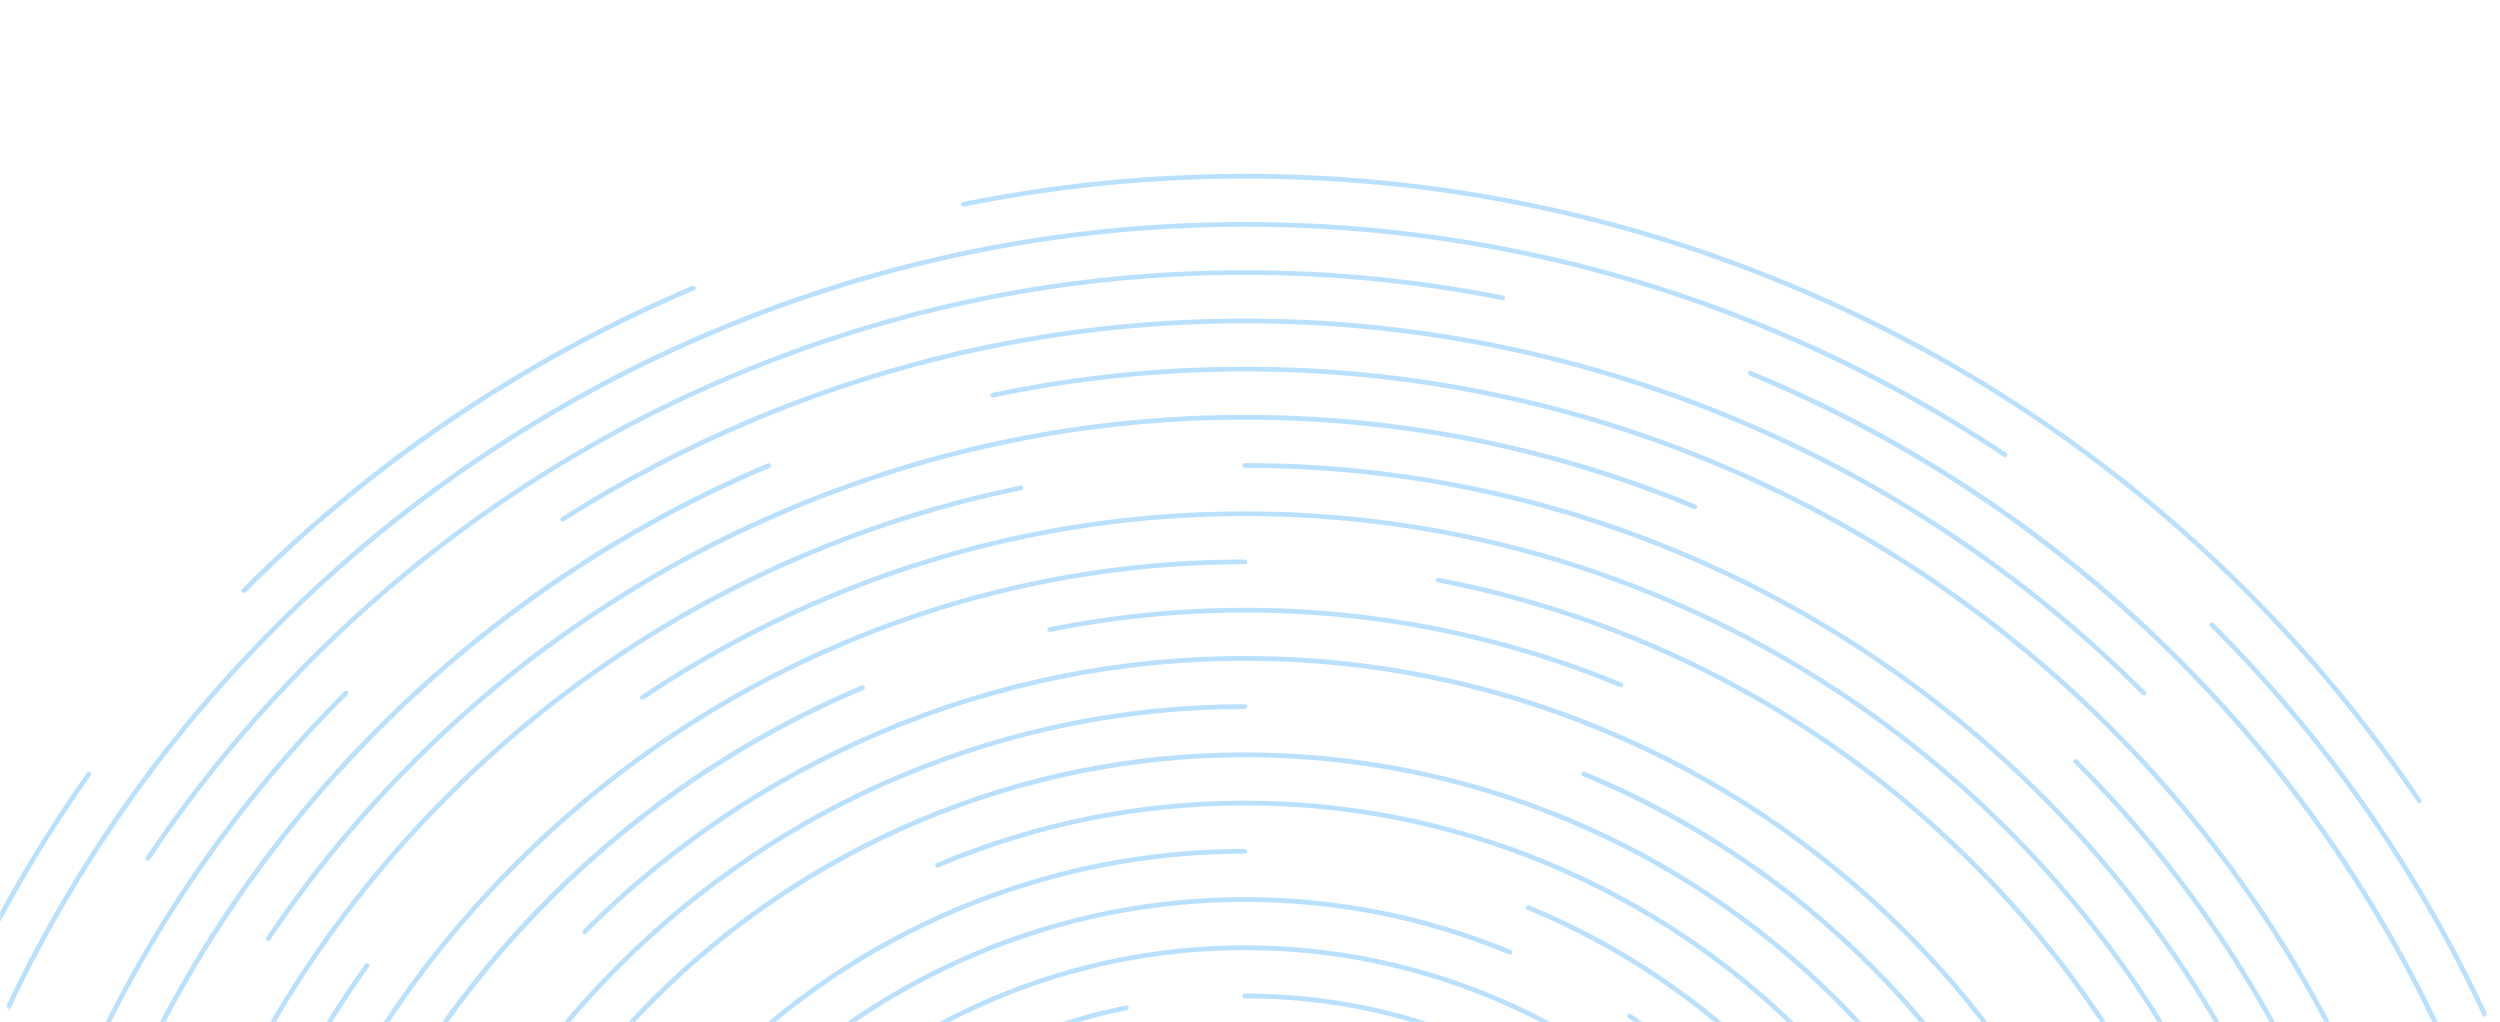 <svg width="1208" height="494" viewBox="0 0 1208 494" fill="none" xmlns="http://www.w3.org/2000/svg">
<mask id="mask0_3157_224677" style="mask-type:alpha" maskUnits="userSpaceOnUse" x="0" y="0" width="1208" height="494">
<rect width="1208" height="494" rx="16.836" fill="#D7ECFF"/>
</mask>
<g mask="url(#mask0_3157_224677)">
<path d="M1169.02 388.102C1168.84 388.102 1168.65 388.056 1168.49 387.969C1168.32 387.881 1168.18 387.754 1168.07 387.598C1143.53 351.229 1115.54 317.302 1084.5 286.284C1021.19 222.868 945.955 172.595 863.128 138.356C780.217 103.899 691.297 86.206 601.506 86.302C555.913 86.286 510.432 90.822 465.741 99.844C465.594 99.874 465.442 99.874 465.295 99.846C465.147 99.817 465.007 99.76 464.881 99.677C464.756 99.594 464.648 99.487 464.564 99.363C464.479 99.238 464.42 99.098 464.39 98.951C464.36 98.804 464.36 98.651 464.388 98.504C464.417 98.356 464.474 98.216 464.557 98.09C464.64 97.965 464.747 97.858 464.871 97.774C464.996 97.69 465.136 97.63 465.284 97.6C510.125 88.548 555.759 83.997 601.506 84.013C691.599 83.921 780.817 101.675 864.005 136.249C947.104 170.606 1022.59 221.048 1086.11 284.674C1117.25 315.793 1145.33 349.833 1169.96 386.324C1170.13 386.577 1170.19 386.888 1170.13 387.186C1170.07 387.485 1169.9 387.748 1169.64 387.919C1169.46 388.039 1169.24 388.103 1169.02 388.102Z" fill="#B9E1FF"/>
<path d="M117.753 286.566C117.602 286.568 117.453 286.539 117.314 286.482C117.174 286.424 117.048 286.338 116.943 286.23C116.836 286.124 116.751 285.998 116.693 285.859C116.635 285.721 116.605 285.572 116.605 285.421C116.605 285.271 116.635 285.122 116.693 284.983C116.751 284.844 116.836 284.719 116.943 284.613C179.313 222.172 253.215 172.425 334.55 138.134C334.69 138.072 334.841 138.039 334.994 138.036C335.147 138.034 335.299 138.062 335.441 138.119C335.583 138.176 335.712 138.261 335.821 138.368C335.93 138.475 336.017 138.603 336.076 138.744C336.138 138.884 336.171 139.035 336.173 139.188C336.176 139.341 336.148 139.493 336.091 139.635C336.034 139.777 335.95 139.906 335.842 140.015C335.735 140.124 335.607 140.211 335.465 140.27C254.4 174.454 180.744 224.042 118.585 286.283C118.472 286.384 118.34 286.461 118.197 286.509C118.054 286.558 117.903 286.577 117.753 286.566Z" fill="#B9E1FF"/>
<path d="M-69.118 906.119C-69.381 906.119 -69.636 906.028 -69.839 905.861C-70.043 905.694 -70.181 905.461 -70.233 905.204C-79.289 860.379 -83.843 814.762 -83.826 769.032C-83.913 678.984 -66.149 589.812 -31.559 506.666C-12.069 459.652 12.595 414.953 41.978 373.393C42.154 373.145 42.42 372.977 42.719 372.926C43.018 372.874 43.325 372.944 43.573 373.119C43.697 373.205 43.802 373.314 43.883 373.441C43.964 373.568 44.019 373.71 44.044 373.859C44.07 374.007 44.066 374.159 44.032 374.306C43.998 374.452 43.936 374.591 43.848 374.713C14.566 416.133 -10.009 460.685 -29.423 507.544C-63.896 590.416 -81.598 679.296 -81.506 769.047C-81.521 814.623 -76.986 860.086 -67.966 904.761C-67.934 904.908 -67.931 905.061 -67.959 905.21C-67.987 905.358 -68.044 905.499 -68.127 905.625C-68.21 905.751 -68.318 905.859 -68.444 905.943C-68.569 906.026 -68.711 906.084 -68.859 906.112C-68.945 906.124 -69.032 906.126 -69.118 906.119Z" fill="#B9E1FF"/>
<path d="M1186.83 1076.94C1186.64 1076.93 1186.46 1076.89 1186.3 1076.8C1186.03 1076.66 1185.83 1076.42 1185.75 1076.13C1185.66 1075.85 1185.68 1075.54 1185.82 1075.27C1194.91 1057.91 1203.37 1039.87 1210.92 1021.63C1244.21 941.579 1261.3 855.725 1261.2 769.032C1261.31 680.778 1243.59 593.411 1209.1 512.167C1176.07 433.894 1128.15 362.777 1067.99 302.763C1067.89 302.656 1067.8 302.53 1067.74 302.39C1067.69 302.251 1067.66 302.101 1067.66 301.95C1067.66 301.799 1067.69 301.649 1067.74 301.51C1067.8 301.37 1067.89 301.244 1067.99 301.137C1068.21 300.925 1068.5 300.806 1068.8 300.806C1069.11 300.806 1069.4 300.925 1069.61 301.137C1129.98 361.352 1178.07 432.708 1211.23 511.243C1245.83 592.78 1263.61 680.462 1263.49 769.032C1263.58 856.022 1246.43 942.168 1213.02 1022.49C1205.42 1040.8 1196.94 1058.89 1187.83 1076.32C1187.73 1076.5 1187.59 1076.65 1187.42 1076.76C1187.24 1076.87 1187.04 1076.93 1186.83 1076.94Z" fill="#B9E1FF"/>
<path d="M-44.624 631.157C-44.706 631.164 -44.787 631.164 -44.868 631.157C-45.165 631.091 -45.424 630.91 -45.589 630.655C-45.753 630.399 -45.81 630.088 -45.746 629.791C-37.3 590.73 -25.346 552.511 -10.027 515.599C23.175 435.349 71.927 362.456 133.424 301.114C193.667 240.768 265.058 192.688 343.634 159.54C425.199 124.956 512.908 107.182 601.508 107.281C688.537 107.189 774.72 124.339 855.078 157.739C895.107 174.322 933.416 194.782 969.457 218.826C969.708 218.995 969.883 219.257 969.941 219.555C970 219.852 969.938 220.161 969.77 220.413C969.6 220.665 969.338 220.839 969.041 220.898C968.743 220.957 968.434 220.895 968.182 220.726C932.268 196.764 894.092 176.375 854.201 159.853C774.121 126.567 688.236 109.477 601.508 109.569C513.224 109.484 425.83 127.204 344.557 161.669C266.26 194.692 195.119 242.59 135.08 302.708C73.799 363.84 25.218 436.481 -7.867 516.453C-23.153 553.237 -35.083 591.326 -43.51 630.257C-43.564 630.512 -43.704 630.74 -43.907 630.904C-44.11 631.068 -44.363 631.157 -44.624 631.157Z" fill="#B9E1FF"/>
<path d="M71.433 415.963C71.204 415.965 70.98 415.895 70.792 415.764C70.54 415.595 70.365 415.333 70.307 415.036C70.248 414.738 70.31 414.429 70.479 414.177C93.745 379.458 120.356 347.099 149.932 317.562C208.056 259.352 276.932 212.974 352.739 181.001C431.438 147.63 516.066 130.481 601.553 130.581C643.436 130.56 685.22 134.648 726.304 142.787C726.602 142.846 726.863 143.02 727.032 143.272C727.201 143.524 727.263 143.832 727.205 144.13C727.142 144.427 726.966 144.687 726.713 144.855C726.461 145.024 726.152 145.087 725.854 145.03C684.92 136.907 643.287 132.818 601.553 132.824C516.378 132.727 432.059 149.813 353.647 183.061C278.111 214.912 209.48 261.119 151.565 319.119C122.103 348.547 95.597 380.788 72.425 415.383C72.326 415.558 72.181 415.705 72.007 415.807C71.833 415.909 71.635 415.963 71.433 415.963Z" fill="#B9E1FF"/>
<path d="M1229.52 880.408C1229.45 880.415 1229.39 880.415 1229.32 880.408C1229.17 880.382 1229.03 880.328 1228.9 880.247C1228.78 880.166 1228.67 880.061 1228.58 879.938C1228.49 879.814 1228.43 879.675 1228.4 879.528C1228.37 879.381 1228.36 879.229 1228.39 879.081C1234.73 842.746 1237.92 805.93 1237.91 769.046C1238.02 683.911 1220.92 599.632 1187.66 521.26C1155.79 445.749 1109.56 377.141 1051.53 319.248C992.544 260.159 922.446 213.316 845.275 181.413C845.133 181.355 845.003 181.27 844.894 181.162C844.785 181.053 844.699 180.924 844.641 180.782C844.583 180.64 844.553 180.487 844.555 180.333C844.556 180.18 844.588 180.028 844.649 179.887C844.707 179.745 844.792 179.615 844.901 179.506C845.01 179.398 845.139 179.312 845.281 179.254C845.424 179.197 845.576 179.169 845.73 179.171C845.884 179.174 846.035 179.207 846.176 179.269C923.628 211.284 993.98 258.296 1053.18 317.6C1111.42 375.703 1157.82 444.556 1189.8 520.336C1223.19 599.001 1240.34 683.594 1240.23 769.046C1240.24 806.058 1237.04 843.002 1230.67 879.462C1230.62 879.732 1230.48 879.975 1230.27 880.148C1230.06 880.322 1229.79 880.414 1229.52 880.408Z" fill="#B9E1FF"/>
<path d="M1035.86 336.04C1035.71 336.042 1035.56 336.014 1035.42 335.956C1035.29 335.899 1035.16 335.813 1035.05 335.705C978.221 278.795 910.69 233.681 836.346 202.959C761.923 172.029 682.106 156.147 601.506 156.23C519.451 156.136 438.221 172.597 362.682 204.629C331.375 217.855 301.219 233.65 272.521 251.853C272.265 252.016 271.955 252.07 271.658 252.005C271.362 251.939 271.104 251.758 270.941 251.503C270.778 251.245 270.723 250.934 270.789 250.637C270.855 250.339 271.036 250.08 271.292 249.916C300.099 231.647 330.368 215.791 361.789 202.509C437.612 170.362 519.145 153.84 601.506 153.934C682.407 153.848 762.523 169.789 837.224 200.837C911.847 231.687 979.63 276.983 1036.67 334.118C1036.78 334.224 1036.86 334.35 1036.92 334.489C1036.98 334.627 1037.01 334.776 1037.01 334.927C1037.01 335.077 1036.98 335.227 1036.92 335.365C1036.86 335.504 1036.78 335.63 1036.67 335.736C1036.56 335.838 1036.44 335.917 1036.3 335.969C1036.16 336.021 1036.01 336.046 1035.86 336.04Z" fill="#B9E1FF"/>
<path d="M86.881 1105.5C86.69 1105.5 86.501 1105.45 86.333 1105.36C86.165 1105.27 86.022 1105.13 85.919 1104.97C66.033 1074.44 48.888 1042.21 34.684 1008.66C2.52 932.878 -14.009 851.384 -13.912 769.062C-13.993 688.198 1.955 608.119 33.012 533.452C63.88 458.855 109.2 391.095 166.364 334.072C166.58 333.859 166.871 333.74 167.173 333.74C167.476 333.74 167.767 333.859 167.982 334.072C168.195 334.287 168.314 334.578 168.314 334.881C168.314 335.184 168.195 335.474 167.982 335.689C111.03 392.501 65.879 460.009 35.126 534.329C4.185 608.718 -11.704 688.499 -11.622 769.062C-11.716 851.076 4.75 932.266 36.79 1007.77C50.933 1041.21 68.01 1073.33 87.82 1103.76C87.984 1104.01 88.041 1104.32 87.978 1104.62C87.915 1104.91 87.738 1105.17 87.484 1105.34C87.303 1105.45 87.093 1105.5 86.881 1105.5Z" fill="#B9E1FF"/>
<path d="M1178.46 642.098C1178.2 642.098 1177.95 642.009 1177.74 641.845C1177.54 641.681 1177.4 641.453 1177.35 641.197C1169.57 606.349 1158.65 572.276 1144.72 539.395C1115.19 469.417 1072.35 405.837 1018.57 352.183C963.902 297.42 898.938 254.007 827.417 224.442C755.822 194.686 679.037 179.408 601.499 179.491C560.629 179.473 519.867 183.696 479.87 192.094C479.723 192.125 479.571 192.128 479.422 192.1C479.274 192.073 479.133 192.015 479.007 191.933C478.881 191.851 478.772 191.745 478.687 191.621C478.602 191.497 478.542 191.356 478.511 191.209C478.48 191.062 478.478 190.91 478.506 190.762C478.533 190.614 478.59 190.472 478.672 190.346C478.755 190.22 478.861 190.112 478.985 190.027C479.109 189.942 479.249 189.882 479.397 189.852C519.556 181.426 560.481 177.187 601.514 177.202C679.351 177.12 756.431 192.458 828.302 222.328C900.099 252.008 965.314 295.587 1020.2 350.559C1074.18 404.424 1117.19 468.253 1146.84 538.502C1160.82 571.519 1171.78 605.736 1179.58 640.733C1179.65 641.028 1179.59 641.337 1179.43 641.593C1179.27 641.849 1179.01 642.03 1178.72 642.098C1178.63 642.109 1178.55 642.109 1178.46 642.098Z" fill="#B9E1FF"/>
<path d="M10.563 770.176C10.259 770.176 9.968 770.056 9.754 769.841C9.539 769.627 9.418 769.336 9.418 769.032C9.337 691.232 24.681 614.186 54.564 542.347C84.263 470.577 127.866 405.385 182.864 350.521C236.747 296.563 300.597 253.573 370.871 223.939C371.011 223.876 371.163 223.842 371.316 223.839C371.469 223.836 371.622 223.864 371.764 223.921C371.906 223.978 372.036 224.063 372.145 224.171C372.254 224.279 372.34 224.407 372.398 224.549C372.462 224.689 372.496 224.84 372.5 224.994C372.504 225.147 372.476 225.3 372.419 225.442C372.362 225.585 372.277 225.714 372.168 225.823C372.059 225.932 371.93 226.018 371.788 226.075C301.788 255.598 238.187 298.421 184.512 352.169C129.727 406.821 86.292 471.762 56.708 543.256C26.943 614.821 11.659 691.573 11.739 769.078C11.727 769.378 11.597 769.662 11.377 769.868C11.157 770.074 10.864 770.185 10.563 770.176Z" fill="#B9E1FF"/>
<path d="M129.568 454.789C129.341 454.79 129.118 454.723 128.927 454.598C128.677 454.428 128.504 454.166 128.446 453.869C128.387 453.572 128.448 453.264 128.614 453.011C149.324 422.091 173.013 393.273 199.344 366.97C251.106 315.138 312.442 273.844 379.948 245.377C450.028 215.665 525.385 200.394 601.508 200.48C676.279 200.399 750.325 215.133 819.366 243.829C819.508 243.886 819.638 243.971 819.747 244.08C819.855 244.188 819.941 244.318 819.999 244.461C820.056 244.603 820.085 244.755 820.083 244.909C820.08 245.063 820.047 245.214 819.984 245.355C819.926 245.496 819.839 245.625 819.731 245.733C819.622 245.841 819.493 245.927 819.351 245.984C819.208 246.042 819.056 246.07 818.903 246.068C818.75 246.066 818.598 246.033 818.458 245.972C749.694 217.395 675.947 202.722 601.477 202.799C525.661 202.714 450.608 217.922 380.811 247.513C313.589 275.856 252.51 316.972 200.962 368.58C174.738 394.778 151.146 423.481 130.523 454.278C130.418 454.434 130.276 454.563 130.109 454.652C129.943 454.742 129.757 454.788 129.568 454.789Z" fill="#B9E1FF"/>
<path d="M601.507 1337.57C561.405 1337.58 521.413 1333.36 482.197 1324.98C482.05 1324.95 481.911 1324.89 481.787 1324.8C481.663 1324.72 481.557 1324.61 481.475 1324.48C481.394 1324.36 481.338 1324.22 481.311 1324.07C481.284 1323.92 481.287 1323.77 481.32 1323.62C481.351 1323.47 481.41 1323.34 481.495 1323.21C481.581 1323.09 481.69 1322.98 481.816 1322.9C481.942 1322.82 482.084 1322.76 482.232 1322.74C482.38 1322.71 482.532 1322.71 482.679 1322.74C521.736 1331.09 561.566 1335.29 601.507 1335.28C677.328 1335.36 752.386 1320.15 822.188 1290.56C889.421 1262.19 950.51 1221.06 1002.07 1169.44C1054.68 1116.95 1096.38 1054.58 1124.8 985.919C1153.39 917.186 1168.07 843.47 1168 769.031C1168.09 693.251 1152.87 618.232 1123.25 548.473C1094.89 481.26 1053.74 420.191 1002.09 368.654C1001.98 368.548 1001.9 368.423 1001.84 368.284C1001.78 368.145 1001.75 367.996 1001.75 367.846C1001.75 367.695 1001.78 367.547 1001.84 367.408C1001.9 367.269 1001.98 367.143 1002.09 367.037C1002.2 366.93 1002.32 366.845 1002.46 366.787C1002.6 366.729 1002.75 366.699 1002.9 366.699C1003.05 366.699 1003.2 366.729 1003.34 366.787C1003.48 366.845 1003.6 366.93 1003.71 367.037C1055.56 418.781 1096.87 480.096 1125.35 547.58C1155.07 617.623 1170.35 692.945 1170.26 769.031C1170.34 843.77 1155.6 917.784 1126.89 986.796C1098.36 1055.73 1056.48 1118.35 1003.66 1171.05C951.913 1222.88 890.593 1264.18 823.104 1292.66C753.014 1322.38 677.643 1337.66 601.507 1337.57Z" fill="#B9E1FF"/>
<path d="M70.669 649.574C70.585 649.586 70.501 649.586 70.417 649.574C70.27 649.541 70.131 649.479 70.008 649.392C69.885 649.305 69.781 649.194 69.701 649.066C69.621 648.939 69.566 648.797 69.541 648.648C69.516 648.5 69.521 648.347 69.555 648.201C76.415 618.138 85.806 588.71 97.627 560.229C124.987 494.107 165.158 434.046 215.829 383.501C265.466 333.789 324.289 294.186 389.03 266.89C422.553 252.703 457.41 241.9 493.082 234.642C493.379 234.583 493.688 234.644 493.941 234.811C494.193 234.978 494.37 235.238 494.433 235.534C494.463 235.682 494.464 235.833 494.435 235.981C494.407 236.128 494.349 236.269 494.266 236.394C494.183 236.52 494.076 236.628 493.952 236.712C493.827 236.796 493.687 236.854 493.54 236.884C458.017 244.112 423.306 254.869 389.923 268.995C325.447 296.176 266.866 335.614 217.432 385.118C166.973 435.449 126.972 495.26 99.733 561.107C87.959 589.469 78.604 618.775 71.768 648.712C71.706 648.957 71.564 649.174 71.365 649.33C71.167 649.486 70.922 649.572 70.669 649.574Z" fill="#B9E1FF"/>
<path d="M1104.32 978.581C1104.17 978.581 1104.03 978.55 1103.89 978.49C1103.75 978.433 1103.62 978.348 1103.51 978.24C1103.4 978.131 1103.31 978.002 1103.25 977.859C1103.19 977.717 1103.16 977.565 1103.17 977.411C1103.17 977.257 1103.2 977.105 1103.26 976.964C1130.68 911.06 1144.76 840.377 1144.68 769.002C1144.77 696.339 1130.18 624.407 1101.79 557.515C1074.59 493.069 1035.13 434.513 985.603 385.097C935.253 334.665 875.423 294.684 809.555 267.456C743.622 240.053 672.909 225.983 601.504 226.061C601.201 226.061 600.909 225.94 600.694 225.725C600.48 225.511 600.359 225.22 600.359 224.916C600.359 224.613 600.48 224.321 600.694 224.106C600.909 223.892 601.201 223.772 601.504 223.772C673.211 223.695 744.221 237.823 810.432 265.342C876.571 292.698 936.646 332.858 987.198 383.51C1036.94 433.143 1076.56 491.958 1103.87 556.691C1132.39 623.865 1147.04 696.101 1146.95 769.07C1147.02 840.746 1132.89 911.726 1105.36 977.91C1105.27 978.11 1105.13 978.278 1104.94 978.397C1104.76 978.516 1104.54 978.581 1104.32 978.581Z" fill="#B9E1FF"/>
<path d="M1081.37 567.316C1081.15 567.317 1080.93 567.251 1080.74 567.127C1080.56 567.004 1080.41 566.828 1080.32 566.622C1054.29 504.941 1016.53 448.898 969.125 401.604C920.935 353.337 863.673 315.07 800.633 289.006C737.527 262.78 669.848 249.311 601.505 249.38C531.927 249.303 463.049 263.26 398.995 290.417C368.227 303.424 338.778 319.353 311.055 337.985C310.803 338.153 310.496 338.215 310.199 338.157C309.902 338.1 309.639 337.929 309.468 337.68C309.298 337.427 309.236 337.117 309.295 336.818C309.354 336.519 309.528 336.256 309.781 336.086C337.626 317.371 367.205 301.373 398.11 288.312C462.445 261.041 531.624 247.028 601.505 247.115C670.137 247.046 738.102 260.574 801.472 286.916C864.793 313.093 922.309 351.528 970.712 400.01C1018.32 447.511 1056.25 503.8 1082.4 565.753C1082.46 565.892 1082.5 566.043 1082.5 566.196C1082.5 566.349 1082.48 566.501 1082.42 566.644C1082.36 566.786 1082.28 566.916 1082.17 567.025C1082.06 567.134 1081.94 567.22 1081.79 567.278C1081.66 567.32 1081.51 567.332 1081.37 567.316Z" fill="#B9E1FF"/>
<path d="M169.332 1061.14C169.145 1061.14 168.961 1061.1 168.796 1061.01C168.63 1060.92 168.49 1060.79 168.386 1060.64C149.652 1032.8 133.642 1003.23 120.576 972.332C93.294 908.027 79.276 838.88 79.362 769.032C79.295 700.43 92.826 632.494 119.172 569.149C134.288 532.672 153.492 498.026 176.415 465.873C176.502 465.75 176.611 465.645 176.739 465.565C176.866 465.485 177.008 465.432 177.156 465.407C177.305 465.382 177.457 465.387 177.603 465.421C177.75 465.455 177.888 465.518 178.01 465.606C178.133 465.692 178.237 465.802 178.317 465.93C178.397 466.057 178.452 466.199 178.476 466.348C178.501 466.496 178.497 466.648 178.462 466.794C178.428 466.94 178.365 467.078 178.277 467.2C155.451 499.198 136.329 533.681 121.279 569.988C95.037 633.063 81.563 700.711 81.636 769.023C81.556 838.566 95.517 907.41 122.683 971.432C135.697 1002.2 151.638 1031.64 170.286 1059.36C170.455 1059.61 170.517 1059.92 170.458 1060.22C170.399 1060.51 170.225 1060.78 169.973 1060.94C169.783 1061.07 169.56 1061.14 169.332 1061.14Z" fill="#B9E1FF"/>
<path d="M953.434 1121.97C953.283 1121.97 953.135 1121.94 952.996 1121.88C952.857 1121.82 952.731 1121.74 952.625 1121.63C952.518 1121.53 952.432 1121.4 952.374 1121.26C952.316 1121.12 952.287 1120.97 952.287 1120.82C952.287 1120.67 952.316 1120.52 952.374 1120.39C952.432 1120.25 952.518 1120.12 952.625 1120.02C998.736 1074 1035.3 1019.33 1060.2 959.148C1085.27 898.898 1098.14 834.282 1098.07 769.031C1098.14 702.604 1084.81 636.845 1058.85 575.694C1033.99 516.779 997.915 463.25 952.64 418.076C906.613 371.965 851.919 335.407 791.704 310.505C760.468 297.542 727.989 287.803 694.773 281.439C694.474 281.381 694.21 281.207 694.038 280.956C693.867 280.704 693.802 280.395 693.857 280.095C693.917 279.798 694.091 279.536 694.342 279.366C694.594 279.196 694.902 279.132 695.201 279.188C728.569 285.591 761.197 295.384 792.574 308.415C853.065 333.423 908.011 370.142 954.25 416.458C999.737 461.841 1035.98 515.62 1060.96 574.809C1087.03 636.24 1100.43 702.3 1100.35 769.031C1100.42 834.582 1087.49 899.496 1062.32 960.026C1037.29 1020.49 1000.56 1075.41 954.235 1121.63C954.021 1121.84 953.734 1121.96 953.434 1121.97Z" fill="#B9E1FF"/>
<path d="M141.749 579.631C141.6 579.631 141.452 579.599 141.315 579.539C141.172 579.482 141.042 579.396 140.933 579.288C140.824 579.18 140.738 579.05 140.68 578.908C140.622 578.766 140.592 578.614 140.594 578.46C140.595 578.307 140.628 578.154 140.689 578.013C165.712 517.544 202.448 462.617 248.786 416.391C294.184 370.93 347.98 334.711 407.188 309.743C468.651 283.682 534.743 270.287 601.508 270.362C601.811 270.362 602.102 270.482 602.317 270.697C602.532 270.912 602.653 271.203 602.653 271.506C602.653 271.81 602.532 272.1 602.317 272.315C602.102 272.53 601.811 272.65 601.508 272.65C535.05 272.576 469.261 285.908 408.081 311.849C349.144 336.703 295.595 372.756 250.404 418.008C204.274 464.021 167.7 518.697 142.788 578.891C142.708 579.103 142.566 579.287 142.381 579.419C142.196 579.551 141.976 579.624 141.749 579.631Z" fill="#B9E1FF"/>
<path d="M266.065 1105.49C265.761 1105.49 265.471 1105.37 265.256 1105.15C221.883 1061.89 187.327 1010.62 163.509 954.182C138.659 895.618 125.89 832.644 125.965 769.031C125.899 706.546 138.221 644.667 162.219 586.969C186.063 529.312 221.081 476.937 265.256 432.861C308.548 389.531 359.845 355.017 416.3 331.234C416.439 331.171 416.59 331.137 416.743 331.133C416.896 331.13 417.048 331.157 417.191 331.213C417.333 331.269 417.462 331.353 417.572 331.46C417.681 331.567 417.767 331.695 417.826 331.836C417.888 331.977 417.921 332.128 417.923 332.28C417.926 332.433 417.898 332.585 417.841 332.727C417.784 332.87 417.7 332.998 417.592 333.107C417.485 333.216 417.357 333.303 417.216 333.362C361.044 357.046 310.008 391.408 266.942 434.54C222.977 478.395 188.125 530.51 164.394 587.885C140.509 645.304 128.244 706.885 128.308 769.069C128.242 832.379 140.962 895.049 165.707 953.327C189.406 1009.49 223.794 1060.52 266.958 1103.58C267.065 1103.68 267.15 1103.81 267.208 1103.95C267.266 1104.08 267.296 1104.23 267.296 1104.38C267.296 1104.53 267.266 1104.68 267.208 1104.82C267.15 1104.96 267.065 1105.09 266.958 1105.19C266.838 1105.3 266.697 1105.39 266.543 1105.44C266.389 1105.49 266.226 1105.51 266.065 1105.49Z" fill="#B9E1FF"/>
<path d="M783.209 332.135C783.059 332.137 782.912 332.108 782.774 332.051C725.328 308.177 663.719 295.917 601.505 295.98C569.915 295.97 538.402 299.114 507.437 305.364C507.289 305.394 507.137 305.395 506.99 305.366C506.842 305.338 506.702 305.281 506.576 305.198C506.451 305.115 506.343 305.008 506.259 304.884C506.174 304.759 506.116 304.619 506.086 304.472C506.056 304.324 506.055 304.173 506.083 304.025C506.112 303.878 506.169 303.737 506.252 303.612C506.335 303.486 506.442 303.378 506.566 303.294C506.691 303.21 506.831 303.152 506.979 303.122C538.095 296.841 569.761 293.682 601.505 293.692C664.02 293.629 725.927 305.948 783.651 329.937C783.794 329.995 783.924 330.081 784.032 330.189C784.141 330.298 784.227 330.427 784.285 330.569C784.342 330.712 784.371 330.864 784.368 331.018C784.366 331.171 784.332 331.323 784.27 331.463C784.178 331.666 784.028 331.839 783.84 331.958C783.651 332.077 783.432 332.139 783.209 332.135Z" fill="#B9E1FF"/>
<path d="M601.506 1221.07C542.043 1221.14 483.157 1209.42 428.251 1186.6C373.425 1163.93 323.623 1130.65 281.71 1088.68C240.464 1047.53 207.604 998.771 184.955 945.104C161.322 889.413 149.178 829.526 149.25 769.032C149.2 709.619 160.926 650.785 183.749 595.927C183.806 595.784 183.892 595.655 184 595.546C184.109 595.437 184.238 595.352 184.381 595.294C184.523 595.237 184.676 595.208 184.829 595.211C184.983 595.213 185.135 595.247 185.275 595.309C185.418 595.366 185.549 595.45 185.658 595.559C185.768 595.667 185.854 595.796 185.913 595.939C185.971 596.081 186 596.234 185.998 596.388C185.996 596.542 185.963 596.694 185.901 596.835C163.191 651.424 151.53 709.972 151.594 769.093C151.522 829.28 163.604 888.862 187.115 944.272C209.651 997.669 242.348 1046.18 283.389 1087.12C325.082 1128.88 374.625 1162 429.167 1184.55C483.787 1207.25 542.367 1218.91 601.521 1218.84C661.742 1218.91 721.357 1206.83 776.798 1183.33C830.199 1160.8 878.721 1128.13 919.676 1087.13C961.461 1045.43 994.589 995.894 1017.16 941.358C1039.88 886.769 1051.55 828.219 1051.5 769.093C1051.57 708.905 1039.49 649.321 1015.97 593.913C993.441 540.528 960.755 492.022 919.729 451.088C878.023 409.31 828.461 376.189 773.898 353.634C719.285 330.919 660.71 319.251 601.559 319.303C541.319 319.22 481.682 331.294 426.221 354.801C372.826 377.317 324.31 409.978 283.366 450.973C283.26 451.081 283.134 451.166 282.995 451.224C282.857 451.282 282.708 451.311 282.557 451.311C282.407 451.311 282.258 451.282 282.119 451.224C281.98 451.166 281.854 451.081 281.748 450.973C281.641 450.868 281.556 450.742 281.498 450.603C281.44 450.464 281.41 450.316 281.41 450.165C281.41 450.015 281.44 449.865 281.498 449.726C281.556 449.587 281.641 449.462 281.748 449.356C322.905 408.143 371.675 375.308 425.351 352.673C481.068 329.047 540.983 316.905 601.506 316.976C660.956 316.913 719.828 328.628 774.722 351.444C829.552 374.117 879.355 407.405 921.263 449.394C962.5 490.533 995.352 539.286 1018 592.944C1041.63 648.634 1053.78 708.521 1053.71 769.016C1053.77 828.453 1042.06 887.314 1019.23 942.197C996.544 996.999 963.245 1046.78 921.248 1088.68C880.086 1129.89 831.317 1162.72 777.645 1185.37C721.932 1208.99 662.024 1221.13 601.506 1221.07Z" fill="#B9E1FF"/>
<path d="M996.672 933.958C996.523 933.956 996.375 933.928 996.237 933.873C996.095 933.815 995.966 933.729 995.858 933.621C995.749 933.512 995.664 933.384 995.605 933.242C995.547 933.1 995.518 932.947 995.519 932.794C995.52 932.641 995.551 932.489 995.611 932.348C1017.14 880.584 1028.2 825.068 1028.14 769.009C1028.21 711.937 1016.75 655.438 994.451 602.899C973.086 552.282 942.095 506.29 903.198 467.475C863.648 427.864 816.652 396.46 764.915 375.071C764.773 375.013 764.645 374.927 764.537 374.818C764.429 374.71 764.343 374.581 764.285 374.439C764.228 374.296 764.199 374.144 764.201 373.991C764.203 373.837 764.236 373.686 764.297 373.545C764.355 373.403 764.44 373.273 764.549 373.165C764.658 373.056 764.787 372.97 764.929 372.913C765.072 372.855 765.225 372.827 765.378 372.829C765.532 372.832 765.683 372.865 765.824 372.928C817.839 394.43 865.086 426.002 904.847 465.827C943.95 504.866 975.096 551.123 996.557 602.03C1018.98 654.851 1030.5 711.653 1030.43 769.032C1030.49 825.392 1019.38 881.206 997.733 933.248C997.646 933.459 997.499 933.638 997.31 933.765C997.122 933.891 996.899 933.958 996.672 933.958Z" fill="#B9E1FF"/>
<path d="M206.34 606.402C206.189 606.4 206.039 606.371 205.897 606.318C205.756 606.259 205.628 606.172 205.52 606.063C205.413 605.954 205.328 605.826 205.271 605.684C205.213 605.542 205.184 605.39 205.186 605.237C205.187 605.084 205.219 604.933 205.279 604.792C226.799 552.808 258.387 505.59 298.226 465.85C337.258 426.758 383.515 395.614 434.425 374.148C487.272 351.74 544.1 340.224 601.505 340.29C601.809 340.29 602.1 340.411 602.315 340.626C602.53 340.84 602.65 341.131 602.65 341.435C602.65 341.738 602.53 342.029 602.315 342.244C602.1 342.458 601.809 342.579 601.505 342.579C544.407 342.514 487.883 353.967 435.318 376.254C384.68 397.608 338.671 428.586 299.844 467.468C260.217 507.003 228.801 553.978 207.401 605.692C207.314 605.902 207.167 606.082 206.979 606.208C206.79 606.335 206.567 606.402 206.34 606.402Z" fill="#B9E1FF"/>
<path d="M228.969 927.648C228.744 927.649 228.523 927.584 228.335 927.461C228.146 927.337 227.998 927.161 227.908 926.955C206.714 877.003 195.825 823.29 195.891 769.032C195.835 715.735 206.343 662.955 226.809 613.741C247.156 564.57 277.03 519.907 314.711 482.322C351.622 445.355 395.364 415.906 443.507 395.609C493.477 374.41 547.213 363.512 601.497 363.567C654.823 363.519 707.628 374.039 756.861 394.518C806.049 414.853 850.728 444.709 888.329 482.368C925.315 519.269 954.782 562.996 975.093 611.124C975.155 611.264 975.188 611.415 975.19 611.568C975.193 611.721 975.165 611.873 975.108 612.015C975.051 612.157 974.967 612.286 974.859 612.395C974.752 612.504 974.624 612.591 974.483 612.65C974.342 612.711 974.192 612.744 974.039 612.747C973.886 612.749 973.734 612.722 973.592 612.665C973.449 612.608 973.32 612.523 973.211 612.416C973.102 612.309 973.015 612.181 972.956 612.04C952.766 564.189 923.476 520.709 886.711 484.015C849.325 446.566 804.899 416.877 755.991 396.654C707.032 376.309 654.526 365.862 601.505 365.916C547.527 365.855 494.092 376.683 444.4 397.753C396.53 417.932 353.035 447.211 316.329 483.962C278.859 521.33 249.156 565.74 228.931 614.633C208.574 663.568 198.123 716.05 198.181 769.047C198.113 822.999 208.943 876.409 230.023 926.077C230.085 926.217 230.119 926.368 230.122 926.521C230.125 926.674 230.097 926.827 230.041 926.969C229.984 927.111 229.898 927.241 229.79 927.35C229.682 927.458 229.554 927.545 229.412 927.603C229.269 927.647 229.119 927.662 228.969 927.648Z" fill="#B9E1FF"/>
<path d="M871.045 500.784C870.895 500.784 870.746 500.755 870.607 500.697C870.468 500.639 870.342 500.555 870.236 500.448C835.007 465.174 793.147 437.211 747.065 418.168C700.939 398.987 651.467 389.134 601.509 389.178C550.649 389.12 500.301 399.323 453.479 419.176C453.339 419.238 453.188 419.272 453.035 419.275C452.881 419.278 452.729 419.25 452.586 419.194C452.444 419.137 452.315 419.051 452.206 418.943C452.097 418.835 452.011 418.707 451.953 418.565C451.891 418.425 451.858 418.274 451.856 418.121C451.853 417.969 451.881 417.816 451.938 417.674C451.994 417.532 452.079 417.403 452.187 417.294C452.294 417.185 452.422 417.098 452.563 417.039C499.676 397.074 550.337 386.82 601.509 386.889C651.766 386.836 701.536 396.739 747.943 416.025C794.304 435.192 836.416 463.334 871.854 498.831C872.067 499.047 872.186 499.337 872.186 499.64C872.186 499.942 872.067 500.233 871.854 500.448C871.639 500.661 871.348 500.781 871.045 500.784Z" fill="#B9E1FF"/>
<path d="M243.657 770.176C243.353 770.176 243.062 770.055 242.847 769.84C242.633 769.626 242.512 769.335 242.512 769.031C242.461 721.862 251.76 675.149 269.874 631.592C287.882 588.074 314.321 548.545 347.671 515.279C380.339 482.557 419.055 456.488 461.668 438.522C505.898 419.767 553.462 410.13 601.508 410.188C601.811 410.188 602.102 410.308 602.317 410.523C602.532 410.738 602.653 411.029 602.653 411.332C602.653 411.636 602.532 411.927 602.317 412.141C602.102 412.356 601.811 412.476 601.508 412.476C553.769 412.424 506.511 421.999 462.56 440.628C420.221 458.493 381.752 484.403 349.289 516.919C316.153 549.973 289.885 589.251 271.996 632.492C253.992 675.769 244.749 722.184 244.802 769.054C244.796 769.353 244.672 769.639 244.458 769.849C244.244 770.058 243.956 770.176 243.657 770.176Z" fill="#B9E1FF"/>
<path d="M932.078 907.195C931.928 907.194 931.78 907.163 931.643 907.103C931.5 907.045 931.371 906.96 931.262 906.852C931.153 906.743 931.067 906.614 931.008 906.472C930.95 906.33 930.921 906.177 930.922 906.023C930.924 905.87 930.956 905.718 931.017 905.577C949.021 862.3 958.264 815.885 958.211 769.016C958.267 721.31 948.688 674.083 930.048 630.166C912.179 587.84 886.258 549.384 853.724 516.935C820.66 483.813 781.367 457.556 738.109 439.675C737.967 439.617 737.837 439.532 737.729 439.423C737.62 439.314 737.534 439.185 737.476 439.043C737.419 438.901 737.39 438.748 737.393 438.595C737.395 438.441 737.429 438.289 737.491 438.149C737.549 438.007 737.634 437.877 737.743 437.768C737.851 437.66 737.981 437.573 738.123 437.516C738.266 437.458 738.418 437.43 738.572 437.432C738.726 437.435 738.877 437.468 739.018 437.531C782.552 455.527 822.096 481.953 855.373 515.287C888.105 547.947 914.184 586.648 932.162 629.243C950.921 673.458 960.555 721.005 960.486 769.031C960.538 816.204 951.238 862.918 933.124 906.477C933.039 906.686 932.895 906.867 932.709 906.994C932.523 907.122 932.303 907.191 932.078 907.195Z" fill="#B9E1FF"/>
<path d="M936.064 770.175C935.76 770.175 935.469 770.054 935.254 769.84C935.04 769.625 934.919 769.334 934.919 769.031C934.972 724.433 926.016 680.283 908.587 639.228C891.893 599.66 867.672 563.708 837.271 533.367C821.844 517.935 804.941 504.053 786.805 491.918C786.553 491.749 786.379 491.487 786.32 491.189C786.262 490.892 786.323 490.583 786.492 490.331C786.575 490.206 786.683 490.098 786.808 490.014C786.932 489.93 787.072 489.872 787.22 489.842C787.367 489.812 787.519 489.812 787.667 489.841C787.814 489.87 787.955 489.927 788.08 490.01C806.339 502.231 823.357 516.211 838.889 531.749C869.496 562.289 893.881 598.477 910.694 638.305C928.235 679.644 937.249 724.097 937.193 769C937.197 769.152 937.171 769.302 937.117 769.443C937.062 769.585 936.979 769.714 936.874 769.823C936.769 769.933 936.643 770.02 936.504 770.08C936.365 770.141 936.215 770.173 936.064 770.175Z" fill="#B9E1FF"/>
<path d="M323.353 584.315C323.128 584.315 322.908 584.248 322.72 584.125C322.468 583.956 322.293 583.694 322.234 583.396C322.176 583.098 322.238 582.79 322.407 582.538C334.628 564.287 348.608 547.276 364.148 531.75C394.699 501.156 430.903 476.783 470.749 459.983C512.107 442.445 556.581 433.433 601.507 433.488C645.635 433.439 689.335 442.134 730.081 459.068C730.225 459.125 730.355 459.209 730.464 459.318C730.574 459.426 730.66 459.556 730.718 459.698C730.775 459.841 730.803 459.994 730.8 460.148C730.797 460.302 730.763 460.454 730.7 460.594C730.641 460.736 730.555 460.864 730.446 460.972C730.338 461.081 730.208 461.166 730.066 461.224C729.924 461.281 729.772 461.31 729.619 461.308C729.465 461.306 729.314 461.273 729.173 461.212C688.705 444.393 645.303 435.758 601.476 435.807C556.858 435.753 512.687 444.703 471.612 462.12C432.053 478.801 396.109 502.998 365.774 533.368C350.338 548.787 336.449 565.68 324.307 583.804C324.204 583.962 324.062 584.092 323.895 584.181C323.729 584.271 323.542 584.317 323.353 584.315Z" fill="#B9E1FF"/>
<path d="M601.507 1081.28C560.439 1081.33 519.769 1073.25 481.847 1057.49C481.704 1057.43 481.575 1057.34 481.466 1057.24C481.357 1057.13 481.272 1057 481.214 1056.86C481.156 1056.71 481.127 1056.56 481.13 1056.41C481.133 1056.25 481.166 1056.1 481.228 1055.96C481.286 1055.82 481.372 1055.69 481.48 1055.58C481.589 1055.47 481.718 1055.39 481.86 1055.33C482.003 1055.27 482.155 1055.24 482.309 1055.25C482.463 1055.25 482.614 1055.28 482.755 1055.34C520.396 1071 560.769 1079.04 601.537 1079C643.038 1079.04 684.12 1070.72 722.327 1054.52C759.128 1038.99 792.565 1016.48 820.784 988.216C849.58 959.48 872.406 925.336 887.949 887.748C903.605 850.127 911.647 809.778 911.609 769.031C911.661 727.552 903.336 686.488 887.133 648.301C871.6 611.514 849.073 578.091 820.8 549.885C792.053 521.104 757.897 498.288 720.297 482.749C682.657 467.1 642.288 459.062 601.522 459.099C560.022 459.048 518.938 467.373 480.732 483.573C462.378 491.325 444.814 500.826 428.283 511.945C428.03 512.114 427.72 512.177 427.421 512.118C427.122 512.059 426.858 511.884 426.688 511.632C426.519 511.38 426.457 511.071 426.516 510.774C426.574 510.476 426.749 510.214 427.001 510.045C443.658 498.844 461.355 489.271 479.847 481.459C518.333 465.144 559.718 456.76 601.522 456.81C642.585 456.766 683.25 464.855 721.167 480.612C759.052 496.269 793.463 519.265 822.418 548.275C850.904 576.7 873.597 610.382 889.239 647.454C905.563 685.923 913.95 727.29 913.899 769.077C913.947 810.123 905.854 850.771 890.086 888.671C874.42 926.537 851.417 960.932 822.403 989.879C793.963 1018.35 760.267 1041.03 723.182 1056.67C684.692 1072.97 643.308 1081.34 601.507 1081.28Z" fill="#B9E1FF"/>
<path d="M866.698 658.081C866.473 658.079 866.253 658.013 866.066 657.888C865.879 657.763 865.733 657.586 865.645 657.379C851.284 623.351 830.451 592.433 804.303 566.341C777.717 539.714 746.126 518.604 711.349 504.224C676.538 489.758 639.204 482.332 601.504 482.375C601.201 482.375 600.909 482.254 600.694 482.04C600.48 481.825 600.359 481.534 600.359 481.231C600.359 480.927 600.48 480.636 600.694 480.421C600.909 480.207 601.201 480.086 601.504 480.086C639.504 480.036 677.136 487.514 712.227 502.088C747.281 516.584 779.123 537.862 805.922 564.701C832.274 591.003 853.269 622.166 867.744 656.463C867.807 656.603 867.84 656.754 867.844 656.907C867.848 657.06 867.82 657.211 867.764 657.354C867.708 657.496 867.624 657.626 867.517 657.735C867.41 657.844 867.282 657.93 867.141 657.989C867.001 658.048 866.85 658.08 866.698 658.081Z" fill="#B9E1FF"/>
<path d="M601.508 1057.98C563.504 1058.03 525.869 1050.54 490.778 1035.95C455.731 1021.46 423.896 1000.19 397.106 973.354C370.752 947.048 349.756 915.879 335.284 881.576C320.178 845.979 312.416 807.7 312.463 769.032C312.426 731.05 319.914 693.437 334.497 658.363C349.001 623.324 370.292 591.496 397.144 564.709C423.452 538.365 454.627 517.378 488.938 502.913C506.702 495.397 525.173 489.675 544.075 485.831C544.372 485.773 544.68 485.833 544.933 486.001C545.186 486.168 545.363 486.427 545.426 486.724C545.484 487.021 545.423 487.329 545.256 487.582C545.089 487.835 544.829 488.011 544.532 488.074C525.779 491.886 507.455 497.562 489.831 505.018C455.786 519.369 424.853 540.19 398.747 566.326C372.101 592.901 350.976 624.481 336.589 659.249C322.114 694.042 314.682 731.358 314.722 769.039C314.675 807.4 322.374 845.376 337.36 880.691C351.735 914.725 372.583 945.645 398.747 971.737C425.327 998.357 456.909 1019.46 491.678 1033.84C526.491 1048.31 563.828 1055.74 601.531 1055.7C639.897 1055.74 677.878 1048.05 713.2 1033.08C713.34 1033.01 713.491 1032.98 713.645 1032.98C713.798 1032.97 713.95 1033 714.092 1033.06C714.235 1033.11 714.364 1033.2 714.473 1033.31C714.582 1033.42 714.668 1033.54 714.726 1033.69C714.788 1033.83 714.821 1033.98 714.823 1034.13C714.826 1034.28 714.798 1034.43 714.741 1034.58C714.684 1034.72 714.6 1034.85 714.492 1034.96C714.385 1035.07 714.257 1035.15 714.116 1035.21C678.495 1050.3 640.194 1058.04 601.508 1057.98Z" fill="#B9E1FF"/>
</g>
</svg>
